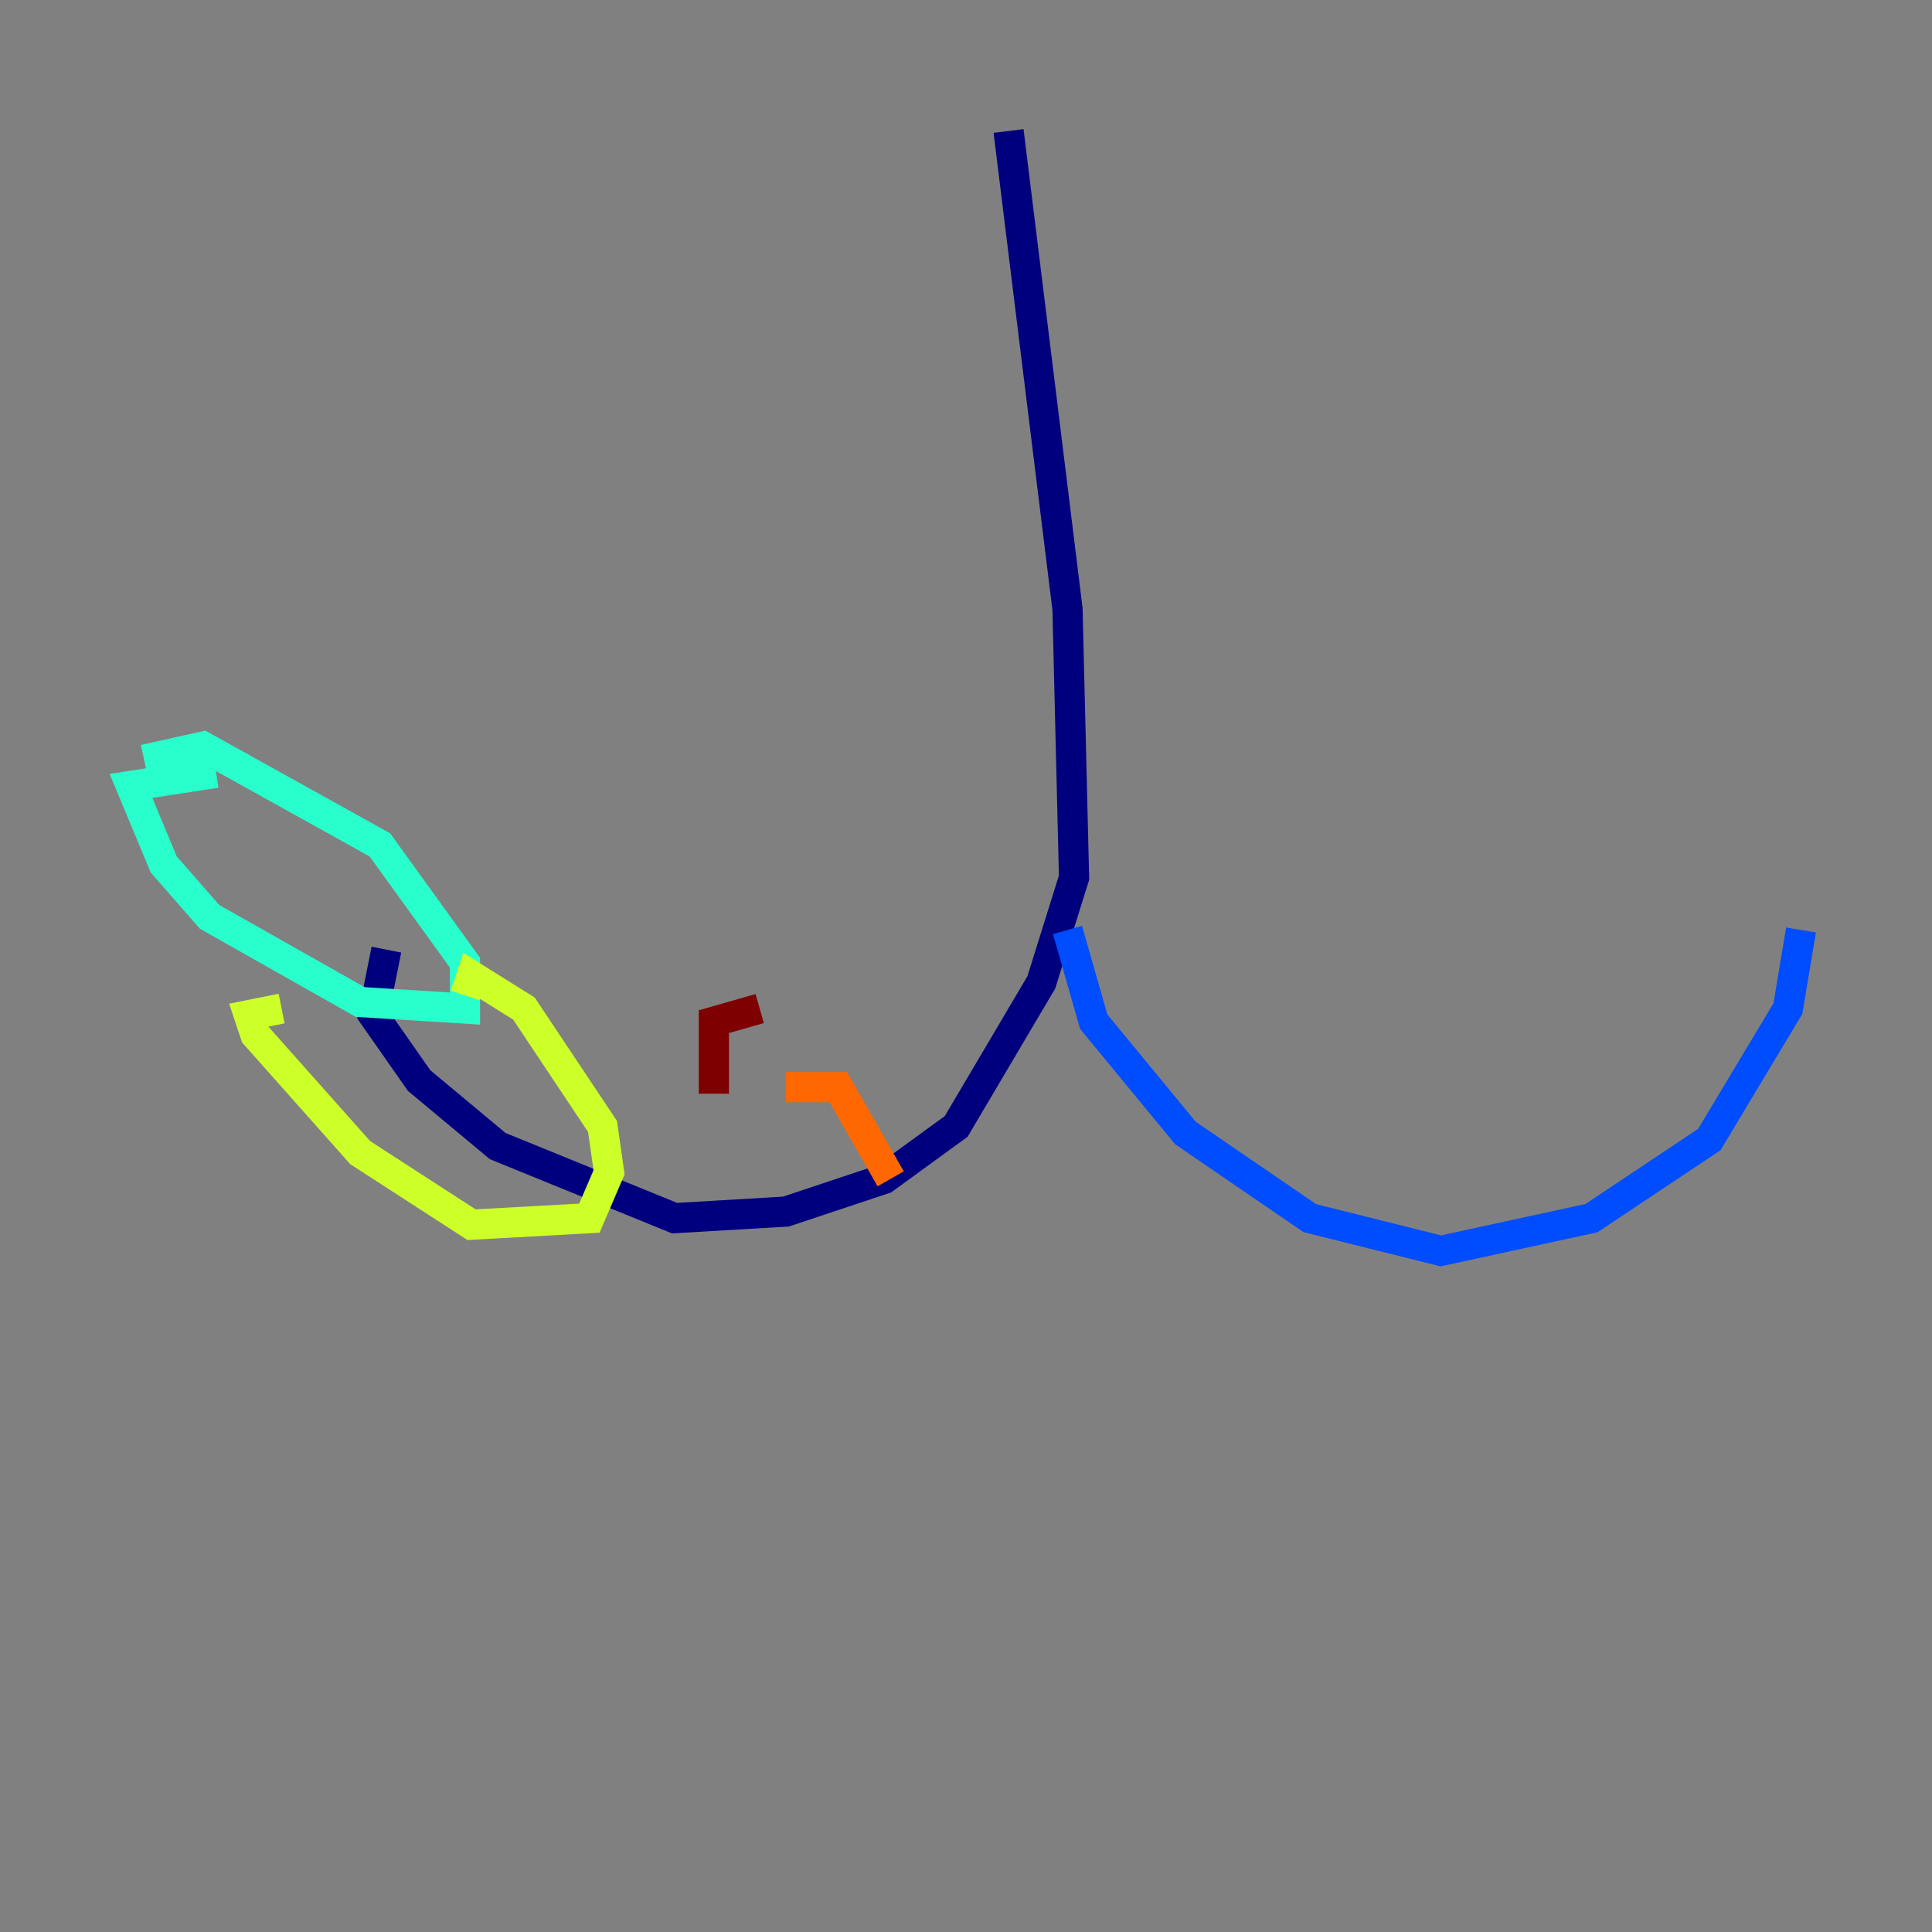 <?xml version="1.0" encoding="utf-8" ?>
<svg baseProfile="tiny" height="128" version="1.2" viewBox="0,0,128,128" width="128" xmlns="http://www.w3.org/2000/svg" xmlns:ev="http://www.w3.org/2001/xml-events" xmlns:xlink="http://www.w3.org/1999/xlink"><rect x="0" y="0" width="128" height="128" fill="#808080" stroke="none"/><defs /><polyline fill="none" points="66.82,8.678 70.725,40.352 71.159,58.142 68.99,65.085 63.349,74.63 58.576,78.102 52.068,80.271 44.691,80.705 32.976,75.932 27.77,71.593 24.732,67.254 25.6,62.915" stroke="#00007f" stroke-width="2" /><polyline fill="none" points="70.725,61.614 72.461,67.688 78.536,75.064 86.78,80.705 95.458,82.875 105.437,80.705 113.248,75.498 118.454,66.82 119.322,61.614" stroke="#004cff" stroke-width="2" /><polyline fill="none" points="9.546,50.332 13.451,49.464 25.166,55.973 30.807,63.783 30.807,66.82 23.864,66.386 13.885,60.746 10.848,57.275 8.678,52.068 14.319,51.2" stroke="#29ffcd" stroke-width="2" /><polyline fill="none" points="30.807,65.953 31.241,64.651 34.712,66.82 39.919,74.63 40.352,77.668 39.051,80.705 31.241,81.139 23.864,76.366 16.922,68.556 16.488,67.254 18.658,66.82" stroke="#cdff29" stroke-width="2" /><polyline fill="none" points="52.068,72.027 55.539,72.027 59.01,78.102" stroke="#ff6700" stroke-width="2" /><polyline fill="none" points="47.295,72.461 47.295,67.688 50.332,66.82" stroke="#7f0000" stroke-width="2" /></svg>